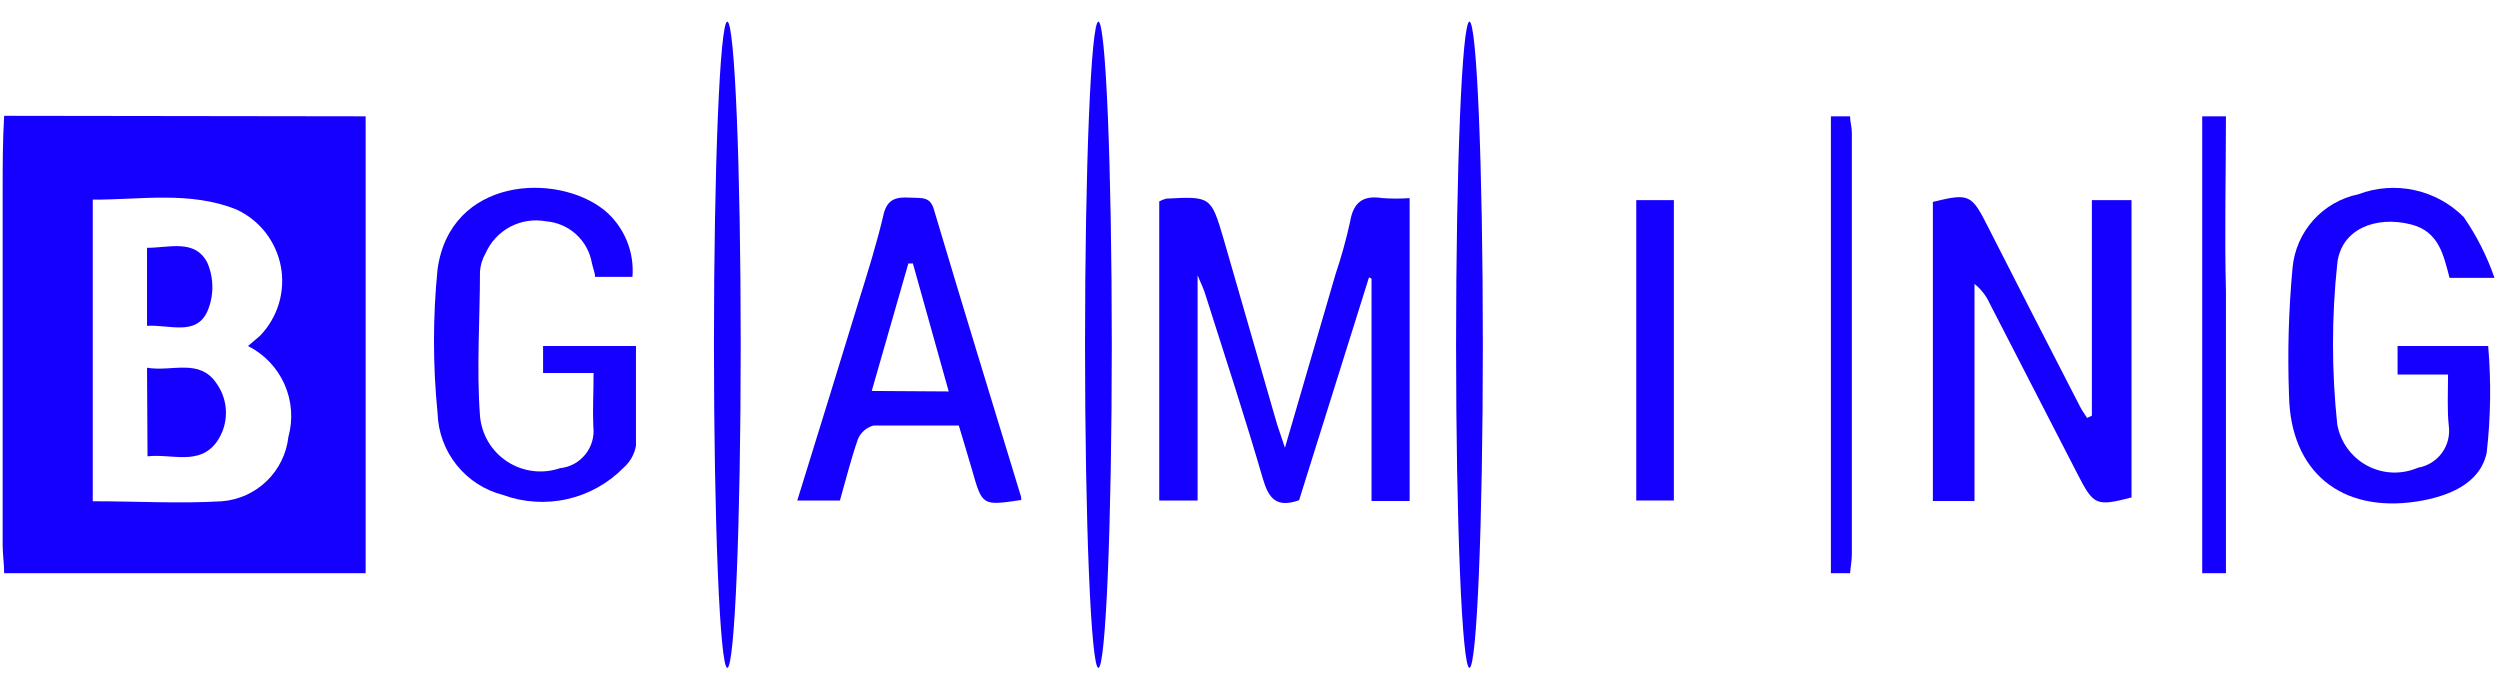 <svg width="95" height="26" viewBox="0 0 95 26" fill="none" xmlns="http://www.w3.org/2000/svg">
<path d="M13.894 4.42V21.782H0.158C0.158 21.427 0.101 21.062 0.101 20.707C0.101 16.237 0.101 11.768 0.101 7.279C0.101 6.319 0.101 5.36 0.158 4.401L13.894 4.42ZM9.424 13.149L9.884 12.756C10.216 12.412 10.46 11.993 10.598 11.536C10.735 11.078 10.76 10.594 10.672 10.125C10.583 9.655 10.384 9.214 10.09 8.837C9.796 8.46 9.417 8.16 8.983 7.96C7.208 7.25 5.338 7.595 3.525 7.586V19.048C5.213 19.048 6.834 19.144 8.436 19.048C9.075 18.996 9.676 18.724 10.136 18.278C10.597 17.831 10.887 17.239 10.959 16.602C11.143 15.938 11.09 15.23 10.81 14.6C10.53 13.97 10.04 13.457 9.424 13.149V13.149Z" fill="#1500FF"/>
<path d="M84.586 4.42C84.586 6.636 84.528 8.852 84.586 11.077C84.586 14.645 84.586 18.213 84.586 21.782H83.684V4.42H84.586Z" fill="#1500FF"/>
<path d="M27.638 25.378C27.919 25.378 28.147 19.881 28.147 13.101C28.147 6.32 27.919 0.823 27.638 0.823C27.358 0.823 27.13 6.32 27.13 13.101C27.13 19.881 27.358 25.378 27.638 25.378Z" fill="#1500FF"/>
<path d="M41.739 25.378C42.02 25.378 42.248 19.881 42.248 13.101C42.248 6.32 42.02 0.823 41.739 0.823C41.459 0.823 41.231 6.32 41.231 13.101C41.231 19.881 41.459 25.378 41.739 25.378Z" fill="#1500FF"/>
<path d="M55.839 25.378C56.12 25.378 56.348 19.881 56.348 13.101C56.348 6.32 56.12 0.823 55.839 0.823C55.559 0.823 55.331 6.32 55.331 13.101C55.331 19.881 55.559 25.378 55.839 25.378Z" fill="#1500FF"/>
<path d="M70.303 4.42C70.303 4.622 70.37 4.833 70.37 5.034C70.37 10.377 70.37 15.729 70.37 21.072C70.37 21.302 70.322 21.542 70.303 21.782H69.574V4.42H70.303Z" fill="#1500FF"/>
<path d="M62.178 19.019V7.605H63.607V19.019H62.178Z" fill="#1500FF"/>
<path d="M22.556 14.175H20.637V13.149H24.167C24.167 14.424 24.167 15.681 24.167 16.938C24.11 17.261 23.944 17.555 23.697 17.772C23.113 18.367 22.37 18.782 21.557 18.965C20.744 19.149 19.895 19.094 19.112 18.808C18.417 18.629 17.799 18.23 17.351 17.669C16.903 17.108 16.649 16.418 16.628 15.7C16.446 13.879 16.446 12.044 16.628 10.223C17.117 6.741 21.146 6.53 22.968 7.988C23.336 8.294 23.624 8.684 23.809 9.125C23.995 9.565 24.071 10.044 24.033 10.521H22.613C22.613 10.367 22.527 10.175 22.489 9.983C22.414 9.566 22.203 9.186 21.889 8.901C21.574 8.616 21.175 8.444 20.752 8.41C20.288 8.323 19.807 8.396 19.389 8.617C18.971 8.838 18.64 9.195 18.45 9.629C18.33 9.837 18.258 10.07 18.239 10.309C18.239 12.142 18.105 13.983 18.239 15.796C18.267 16.146 18.375 16.485 18.553 16.787C18.732 17.088 18.978 17.346 19.271 17.538C19.565 17.73 19.898 17.853 20.246 17.897C20.595 17.941 20.948 17.905 21.28 17.791C21.468 17.772 21.65 17.716 21.816 17.626C21.981 17.535 22.127 17.413 22.245 17.266C22.363 17.118 22.451 16.949 22.502 16.767C22.554 16.586 22.569 16.396 22.546 16.209C22.517 15.585 22.556 14.952 22.556 14.175Z" fill="#1500FF"/>
<path d="M38.804 19C37.327 19.22 37.327 19.22 36.944 17.878C36.79 17.331 36.617 16.794 36.435 16.17C35.351 16.17 34.277 16.17 33.193 16.17C33.065 16.205 32.946 16.268 32.845 16.354C32.744 16.44 32.663 16.548 32.608 16.669C32.34 17.427 32.148 18.213 31.917 19.019H30.296C31.093 16.458 31.86 13.964 32.627 11.461C32.972 10.348 33.327 9.226 33.586 8.103C33.73 7.576 34.047 7.48 34.546 7.509C35.044 7.538 35.361 7.442 35.505 8.017C36.579 11.624 37.682 15.211 38.776 18.798C38.803 18.862 38.813 18.931 38.804 19V19ZM36.051 14.875L34.69 10.012H34.517L33.126 14.856L36.051 14.875Z" fill="#1500FF"/>
<path d="M79.492 15.796V7.605H80.998V18.904C79.645 19.249 79.559 19.211 78.935 17.993L75.607 11.528C75.476 11.24 75.279 10.987 75.031 10.789V19.038H73.449V7.672C74.83 7.336 74.916 7.374 75.549 8.631C76.707 10.907 77.871 13.181 79.041 15.451C79.118 15.604 79.223 15.739 79.309 15.882L79.492 15.796Z" fill="#1500FF"/>
<path d="M45.509 10.463V19.019H44.051V7.653C44.136 7.607 44.227 7.572 44.32 7.547C46.008 7.461 46.018 7.461 46.497 9.082C47.159 11.365 47.811 13.648 48.473 15.931C48.55 16.209 48.655 16.487 48.828 17.014L50.746 10.434C50.968 9.777 51.154 9.108 51.303 8.43C51.427 7.682 51.792 7.413 52.531 7.528C52.875 7.552 53.221 7.552 53.566 7.528V19.038H52.118V10.588L52.022 10.54L49.365 19.009C48.511 19.307 48.214 18.952 47.993 18.204C47.312 15.863 46.555 13.552 45.816 11.23C45.759 11.02 45.672 10.847 45.509 10.463Z" fill="#1500FF"/>
<path d="M93.026 14.233H91.108V13.149H94.551C94.667 14.5 94.648 15.859 94.494 17.206C94.235 18.415 92.988 18.875 91.837 19.057C88.959 19.499 87.041 17.925 86.983 15.038C86.922 13.413 86.967 11.785 87.118 10.166C87.181 9.496 87.458 8.865 87.907 8.365C88.356 7.864 88.953 7.52 89.612 7.384C90.292 7.126 91.032 7.07 91.744 7.223C92.455 7.376 93.107 7.732 93.621 8.247C94.114 8.961 94.507 9.739 94.791 10.559H93.084C92.853 9.705 92.691 8.794 91.607 8.525C90.273 8.19 88.95 8.708 88.815 10.031C88.6 12.056 88.6 14.098 88.815 16.122C88.873 16.453 89.005 16.766 89.201 17.038C89.398 17.31 89.653 17.534 89.949 17.693C90.245 17.852 90.573 17.942 90.908 17.955C91.243 17.969 91.577 17.906 91.885 17.772C92.246 17.711 92.57 17.512 92.789 17.216C93.007 16.921 93.102 16.553 93.055 16.189C92.988 15.566 93.026 14.942 93.026 14.233Z" fill="#1500FF"/>
<path d="M5.587 13.974C6.546 14.137 7.582 13.6 8.234 14.578C8.463 14.902 8.586 15.289 8.586 15.686C8.586 16.083 8.463 16.47 8.234 16.794C7.572 17.705 6.537 17.235 5.606 17.34L5.587 13.974Z" fill="#1500FF"/>
<path d="M5.587 12.381V9.417C6.441 9.417 7.409 9.072 7.879 9.983C8.005 10.276 8.07 10.591 8.07 10.909C8.07 11.227 8.005 11.542 7.879 11.835C7.448 12.774 6.46 12.333 5.587 12.381Z" fill="#1500FF"/>
</svg>

